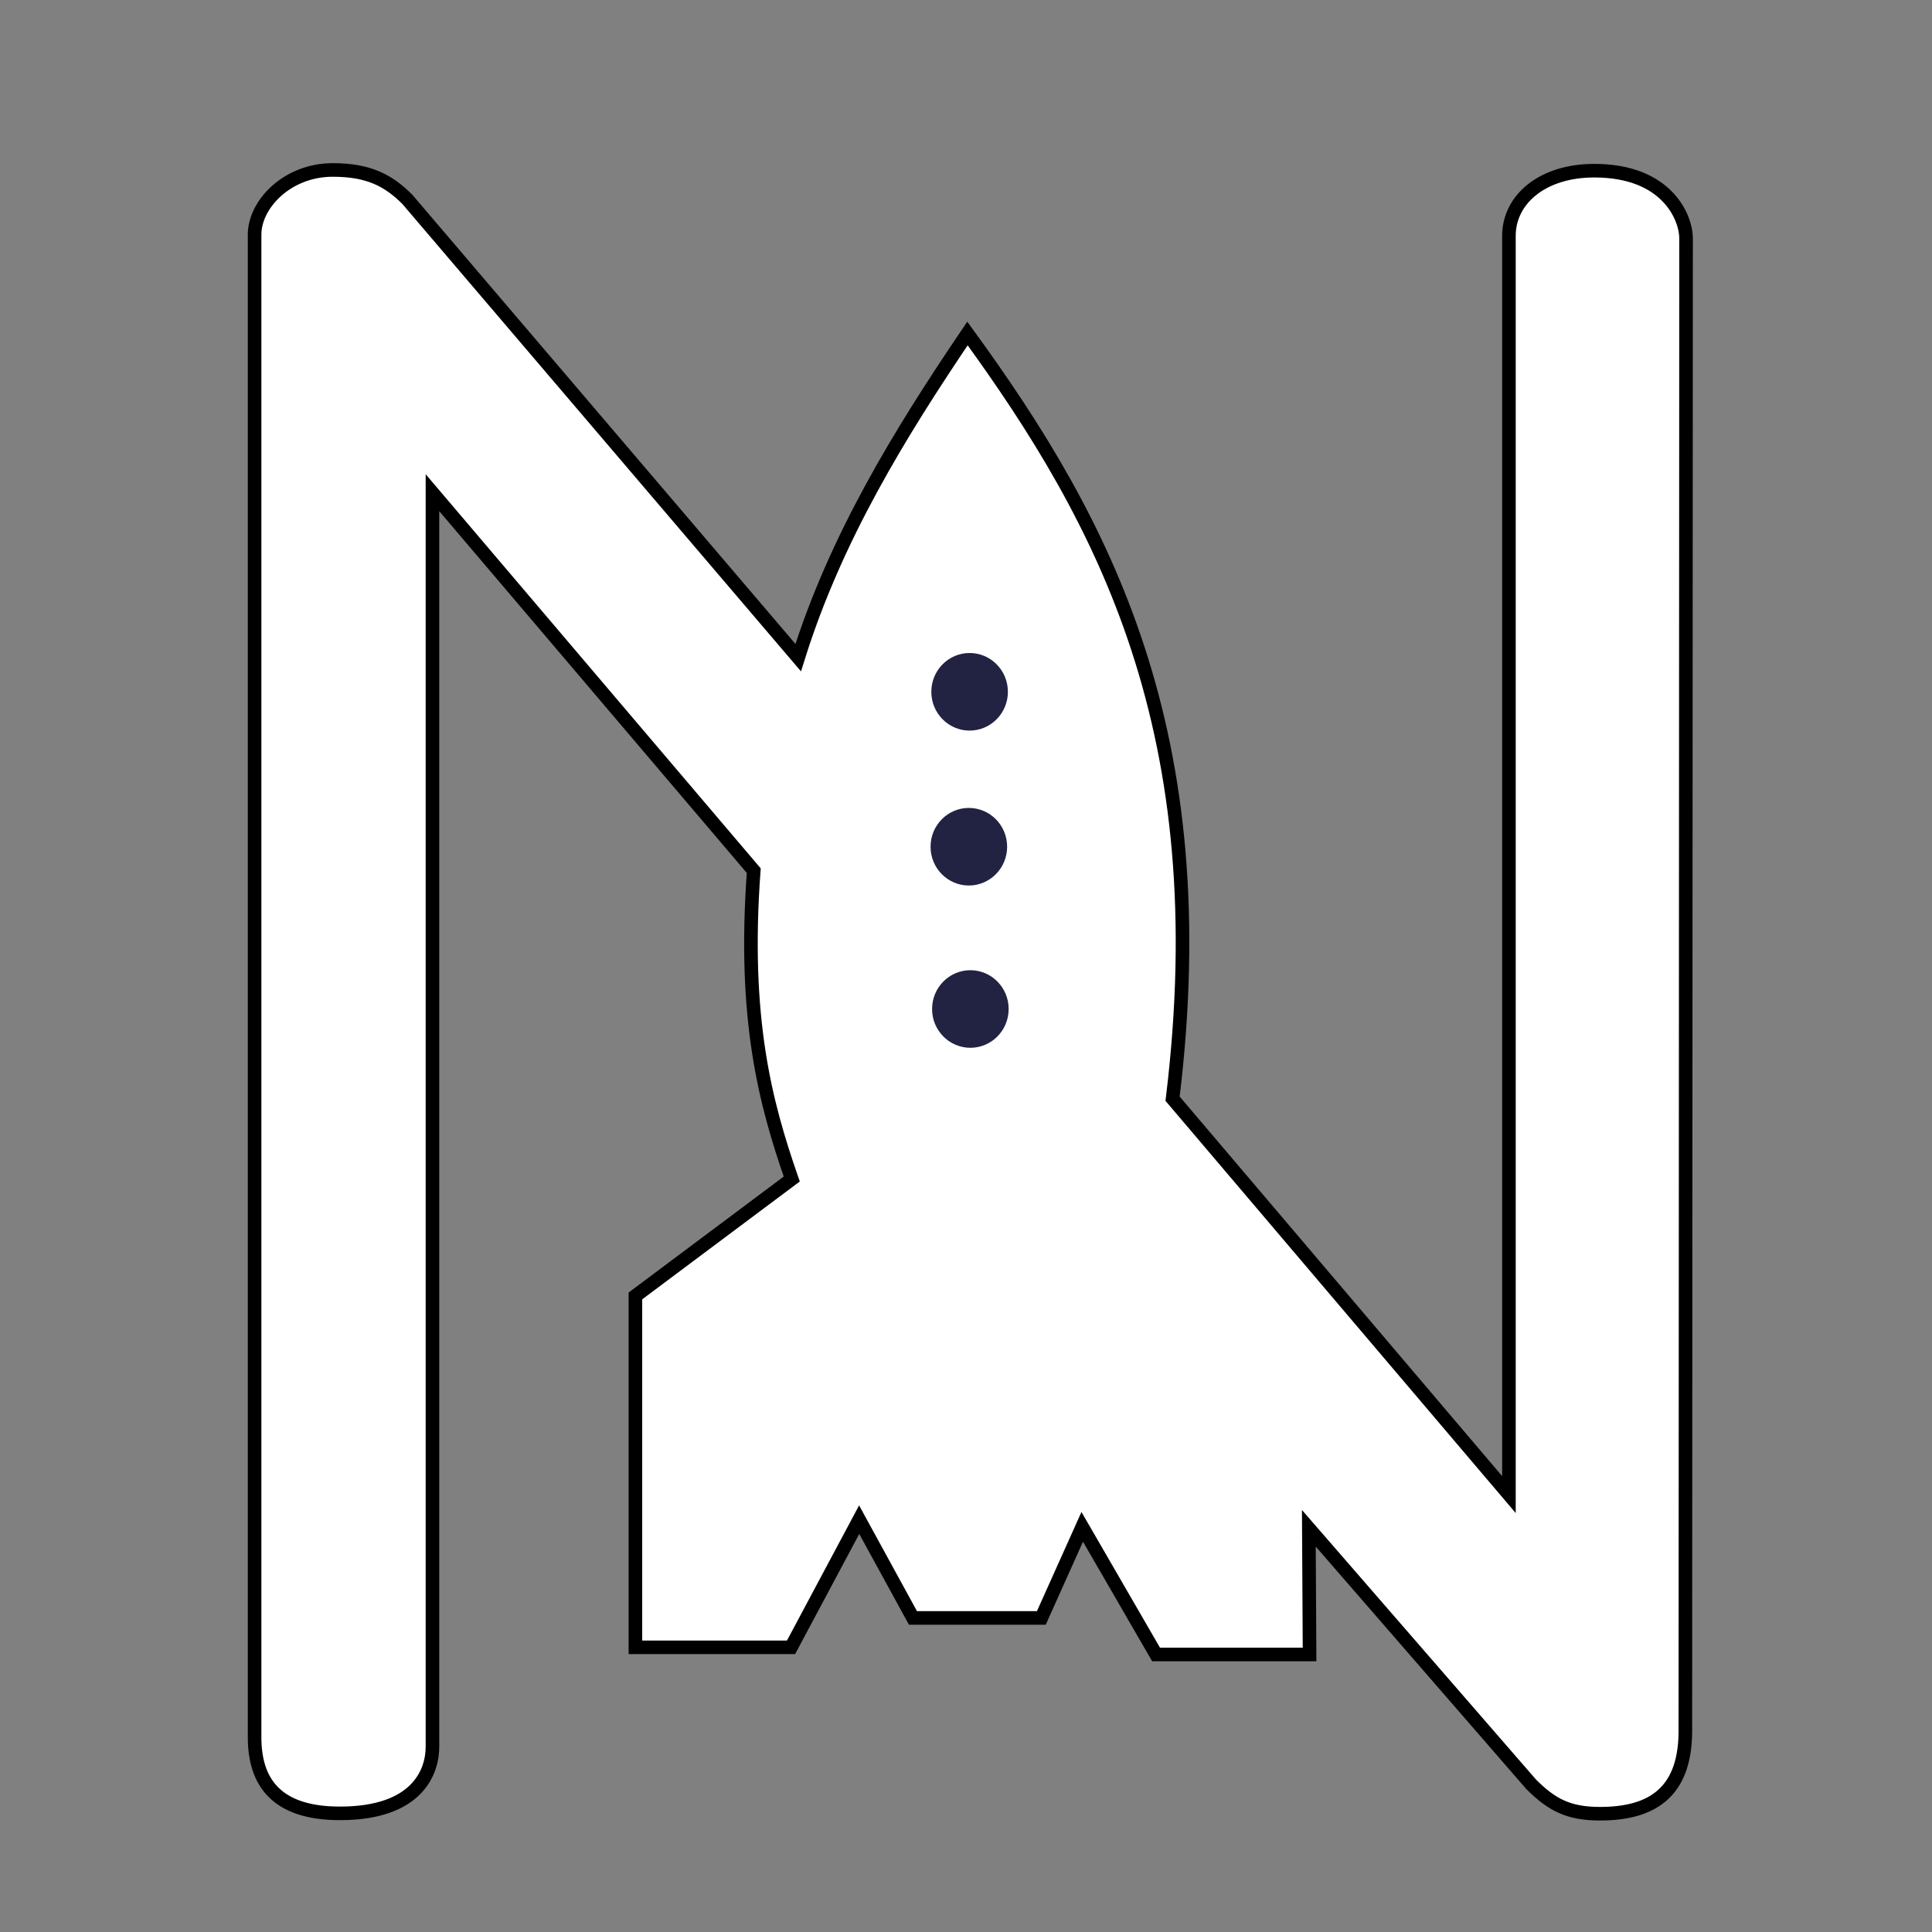 <?xml version="1.0" encoding="UTF-8" standalone="no"?>
<svg
   xmlns:dc="http://purl.org/dc/elements/1.1/"
   xmlns:cc="http://creativecommons.org/ns#"
   xmlns:rdf="http://www.w3.org/1999/02/22-rdf-syntax-ns#"
   xmlns:svg="http://www.w3.org/2000/svg"
   xmlns="http://www.w3.org/2000/svg"
   xmlns:sodipodi="http://sodipodi.sourceforge.net/DTD/sodipodi-0.dtd"
   xmlns:inkscape="http://www.inkscape.org/namespaces/inkscape"
   width="180mm"
   height="180mm"
   viewBox="0 0 180 180"
   version="1.1"
   id="svg2176"
   inkscape:version="1.0 (4035a4fb49, 2020-05-01)"
   sodipodi:docname="logo.svg">
  <rect x="0" y="0" width="180" height="180" fill="#808080" stroke="none"/>
  <defs
     id="defs2170" />
  <sodipodi:namedview
     id="base"
     pagecolor="#ffffff"
     bordercolor="#666666"
     borderopacity="1.0"
     inkscape:pageopacity="0.0"
     inkscape:pageshadow="2"
     inkscape:zoom="0.98994949"
     inkscape:cx="396.41779"
     inkscape:cy="323.71602"
     inkscape:document-units="mm"
     inkscape:current-layer="layer2"
     inkscape:document-rotation="0"
     showgrid="false"
     inkscape:window-width="1920"
     inkscape:window-height="1001"
     inkscape:window-x="-9"
     inkscape:window-y="-9"
     inkscape:window-maximized="1" />
  <g
     inkscape:label="Layer 1"
     inkscape:groupmode="layer"
     id="layer1" />
  <g
     inkscape:groupmode="layer"
     id="layer2"
     inkscape:label="Layer 2">
    <path
       style="fill:#222243;stroke-width:3.302"
       d=""
       id="path2756"
       transform="scale(0.265)" />
    <g
       transform="translate(-13.631,-55.058)"
       id="g848">
      <path
         sodipodi:nodetypes="cccccccccccccccccccccccccccccc"
         id="path2760"
         d="m 45.302,224.005 c -5.948,0 -7.951,-2.934 -7.951,-7.083 V 76.907 c 0,-2.795 3.015,-6.014 7.283,-6.014 3.335,0 5.176,0.966 6.949,2.74 l 36.415,42.696 c 3.469,-11.096 9.393,-20.779 15.769,-30.201 12.739,17.489 23.281,37.143 19.11,71.294 l 31.337,36.883 V 77.04 c 0,-3.404 3.112,-6.08 7.951,-6.08 6.864,0 8.553,4.456 8.553,6.281 l -0.067,139.247 c -0.06,5.816 -3.402,7.55 -7.951,7.55 -2.894,0 -4.476,-0.802 -6.414,-2.74 l -20.713,-23.854 0.067,11.76 h -14.299 l -6.882,-11.893 -3.809,8.486 H 98.689 l -5.011,-9.154 -6.348,11.893 H 72.831 V 175.797 L 87.397,164.905 c -2.466,-7.098 -4.552,-14.929 -3.541,-28.731 L 53.922,100.961 v 116.797 c 0.019,2.255 -1.286,6.247 -8.619,6.247 z"
         style="fill:#ffffff;fill-opacity:1;stroke:#000000;stroke-width:1.265;stroke-linecap:butt;stroke-linejoin:miter;stroke-miterlimit:4;stroke-dasharray:none;stroke-opacity:1" />
      <ellipse
         cx="103.967"
         cy="119.511"
         rx="3.567"
         ry="3.614"
         id="path2762"
         style="fill:#222243;stroke-width:0.713" />
      <ellipse
         style="fill:#222243;stroke-width:0.713"
         id="path2762-9"
         ry="3.614"
         rx="3.567"
         cy="133.945"
         cx="103.896" />
      <ellipse
         style="fill:#222243;stroke-width:0.713"
         id="path2762-97"
         ry="3.614"
         rx="3.567"
         cy="149.064"
         cx="104.038" />
    </g>
  </g>
</svg>
